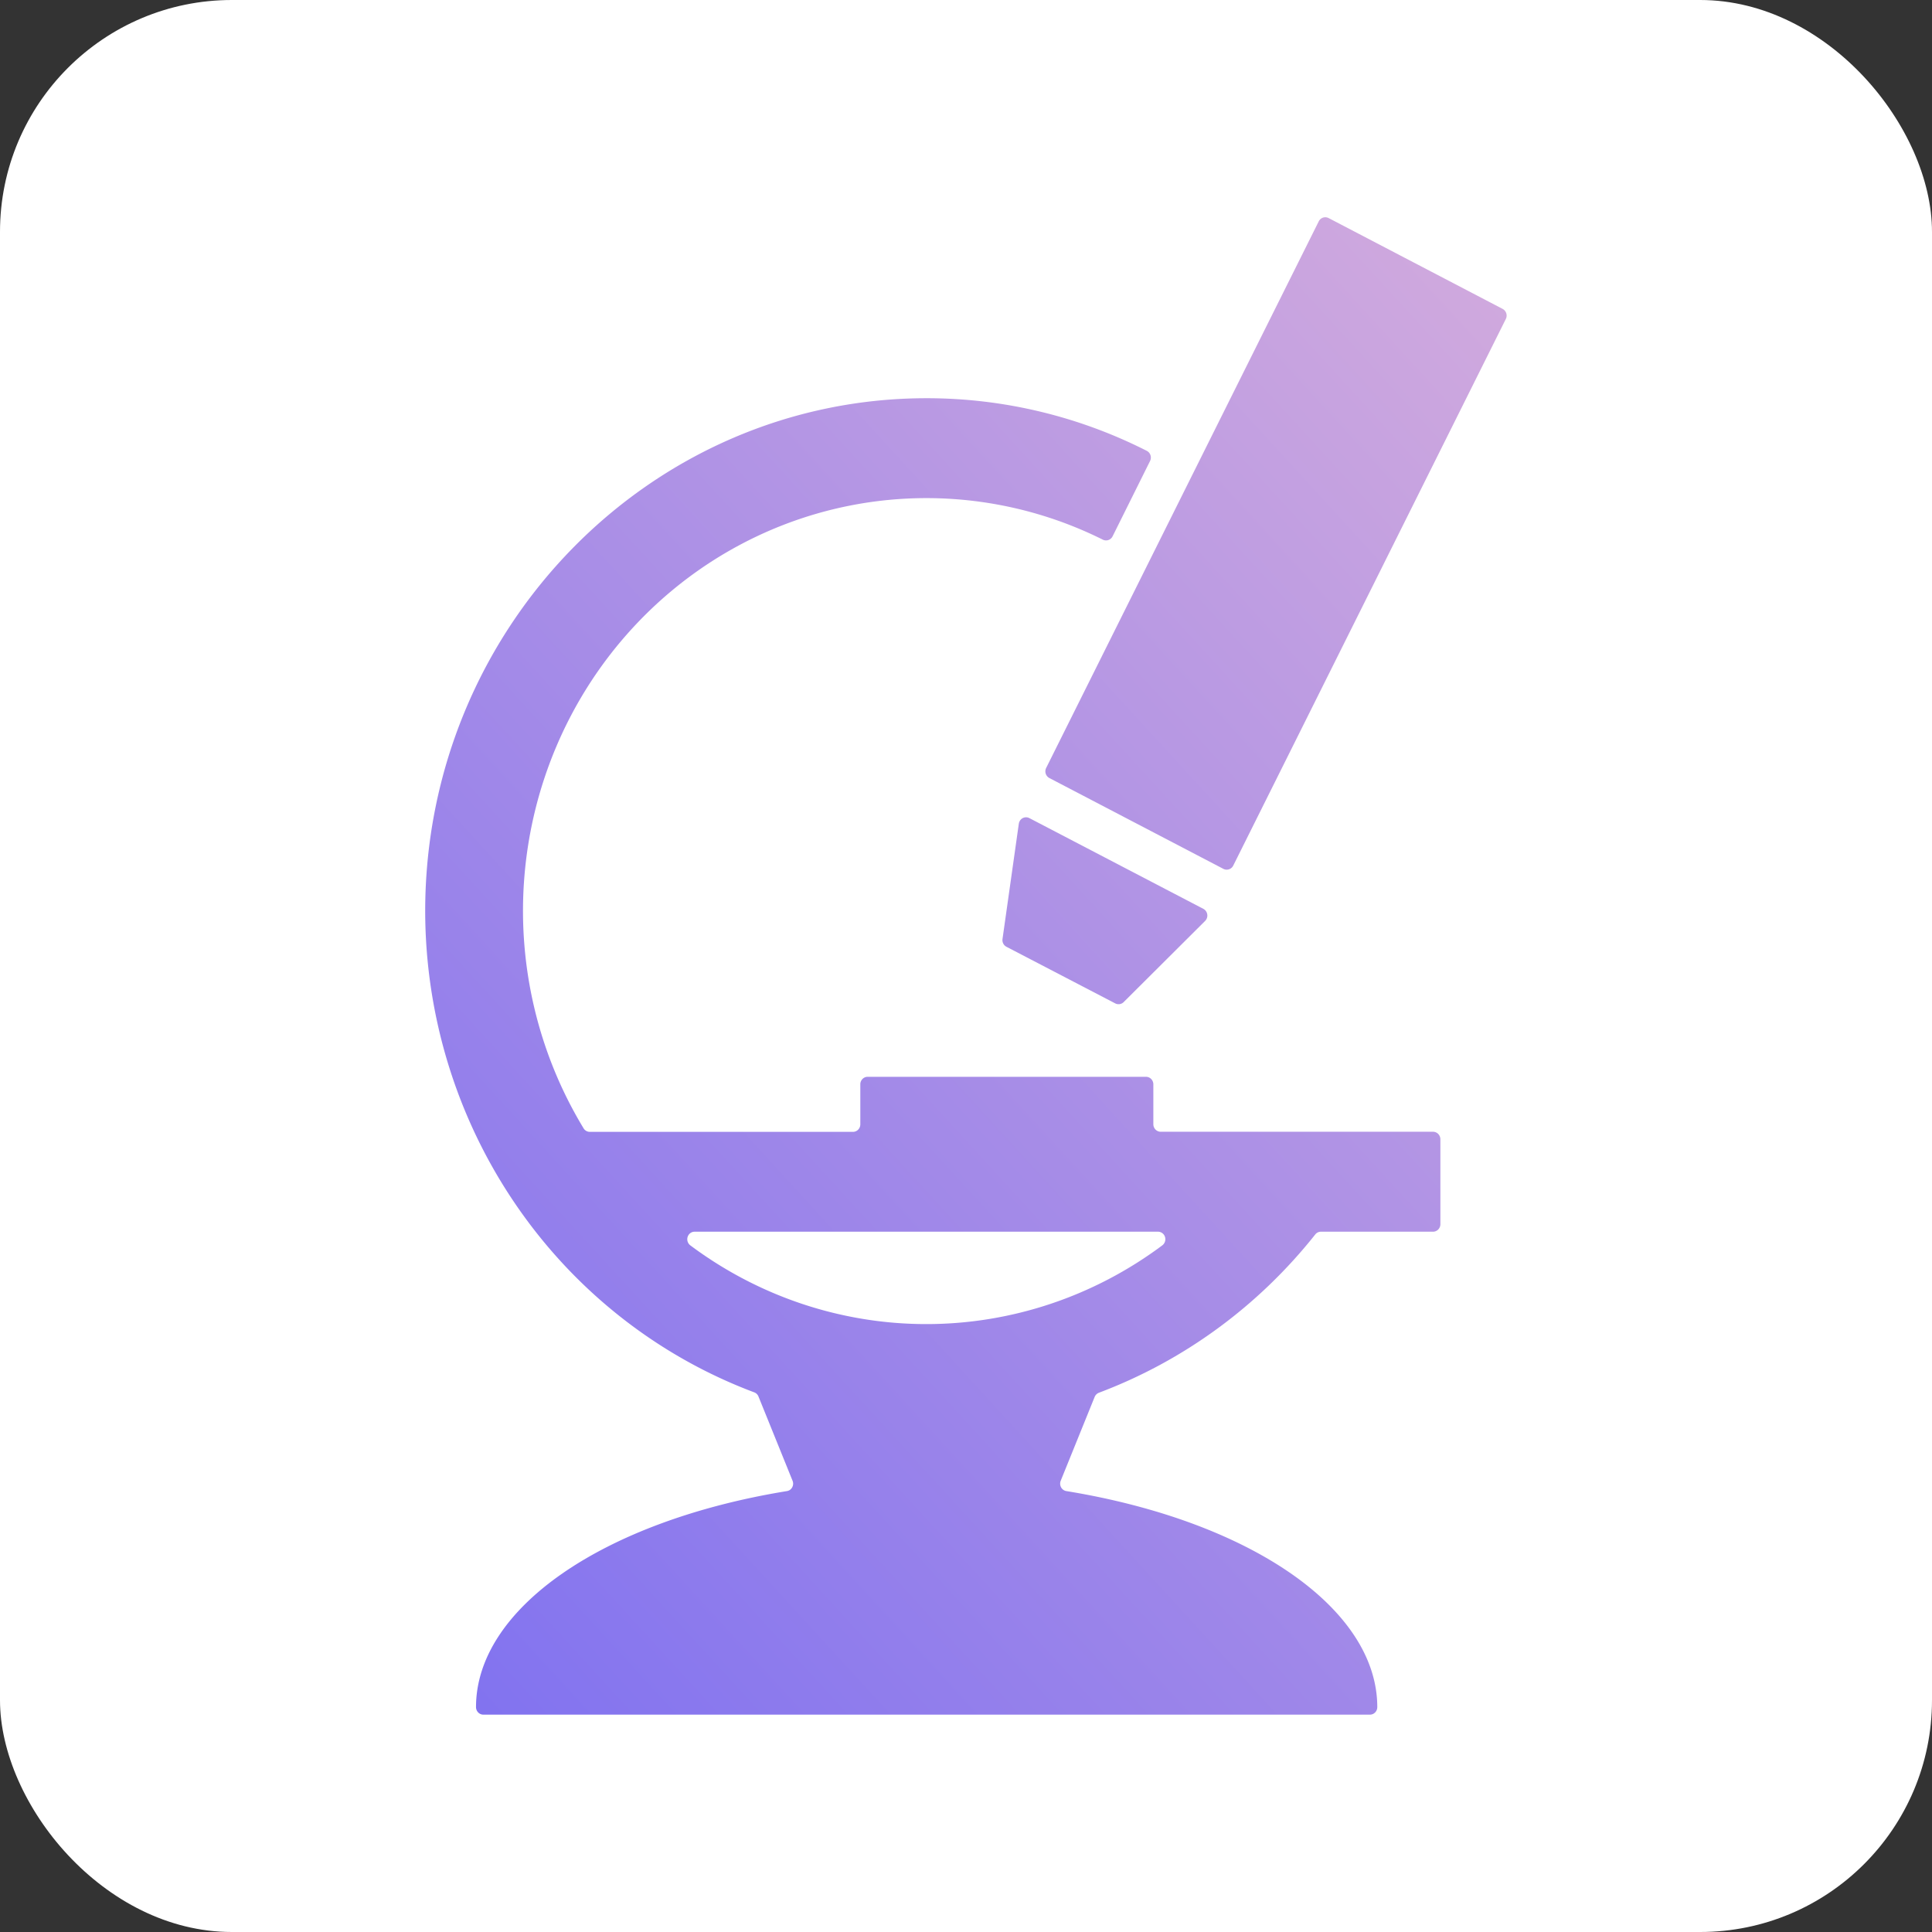 <svg width="200" height="200" viewBox="0 0 200 200" fill="none" xmlns="http://www.w3.org/2000/svg">
    <rect x="0" y="0" width="200" height="200" fill="#333333" stroke="none"/>
    <rect width="200" height="200" rx="24" fill="#fff"/>
    <g clip-path="url(#fgnhgmgmsb)" fill="url(#r7u3je8dxa)">
        <path d="M118.633 111.47H89.822a.754.754 0 0 0-.54.228.79.79 0 0 0-.222.551v4.14c0 .207-.08.404-.222.551a.754.754 0 0 1-.537.229H61.06a.75.75 0 0 1-.65-.369c-4.77-7.87-6.912-17.112-6.102-26.335.81-9.223 4.526-17.927 10.59-24.801 6.065-6.875 14.148-11.548 23.033-13.315a40.916 40.916 0 0 1 26.232 3.516c.179.09.386.103.575.039a.767.767 0 0 0 .437-.384l3.885-7.81a.798.798 0 0 0 .038-.588.776.776 0 0 0-.375-.447 50.32 50.32 0 0 0-22.798-5.452c-28.615 0-51.909 23.823-51.909 53.097.014 10.87 3.288 21.475 9.379 30.383 6.09 8.908 14.706 15.69 24.683 19.432a.757.757 0 0 1 .439.431l3.53 8.725a.792.792 0 0 1-.269.938.74.74 0 0 1-.317.128c-19.048 3.105-32.184 12.165-32.184 22.363a.799.799 0 0 0 .229.557.75.75 0 0 0 .548.223h91.763a.75.75 0 0 0 .537-.23.788.788 0 0 0 .222-.55c0-10.198-13.136-19.254-32.183-22.363a.757.757 0 0 1-.548-.386.802.802 0 0 1-.042-.68l3.517-8.687a.787.787 0 0 1 .438-.428c8.769-3.3 16.505-8.959 22.393-16.381a.754.754 0 0 1 .584-.29h11.611a.751.751 0 0 0 .538-.227.787.787 0 0 0 .224-.549v-8.79a.79.79 0 0 0-.223-.552.755.755 0 0 0-.539-.228h-28.193a.754.754 0 0 1-.537-.23.79.79 0 0 1-.222-.55v-4.14a.79.79 0 0 0-.227-.545.753.753 0 0 0-.535-.224zm1.244 16.035a.754.754 0 0 1 .449.151.78.78 0 0 1 .276.392.796.796 0 0 1-.283.872c-7.093 5.295-15.647 8.149-24.428 8.149s-17.336-2.854-24.429-8.149a.796.796 0 0 1-.007-1.264.754.754 0 0 1 .45-.151h47.972z"/>
        <path d="M136.515 22.916 108.3 79.494a.788.788 0 0 0 .332 1.049l18.009 9.4a.755.755 0 0 0 1.026-.341l28.215-56.578a.788.788 0 0 0-.332-1.048l-18.009-9.4a.755.755 0 0 0-1.026.34zM104.175 98.004l11.271 5.865a.746.746 0 0 0 .877-.134l8.431-8.401a.783.783 0 0 0 .221-.675.784.784 0 0 0-.407-.577l-18.002-9.388a.745.745 0 0 0-.966.24.787.787 0 0 0-.133.34l-1.686 11.92a.793.793 0 0 0 .07.47.773.773 0 0 0 .324.34z"/>
    </g>
    <defs>
        <linearGradient id="r7u3je8dxa" x1="-33.333" y1="227.083" x2="239.583" y2="-22.917" gradientUnits="userSpaceOnUse">
            <stop stop-color="#5856F9"/>
            <stop offset="1" stop-color="#FBC7D4"/>
            <stop offset="1" stop-color="#FBC7D4"/>
        </linearGradient>
        <clipPath id="fgnhgmgmsb">
            <path fill="url(#r7u3je8dxa)" transform="translate(44.028 22.5)" d="M0 0h111.944v155H0z"/>
        </clipPath>
    </defs>
</svg>
